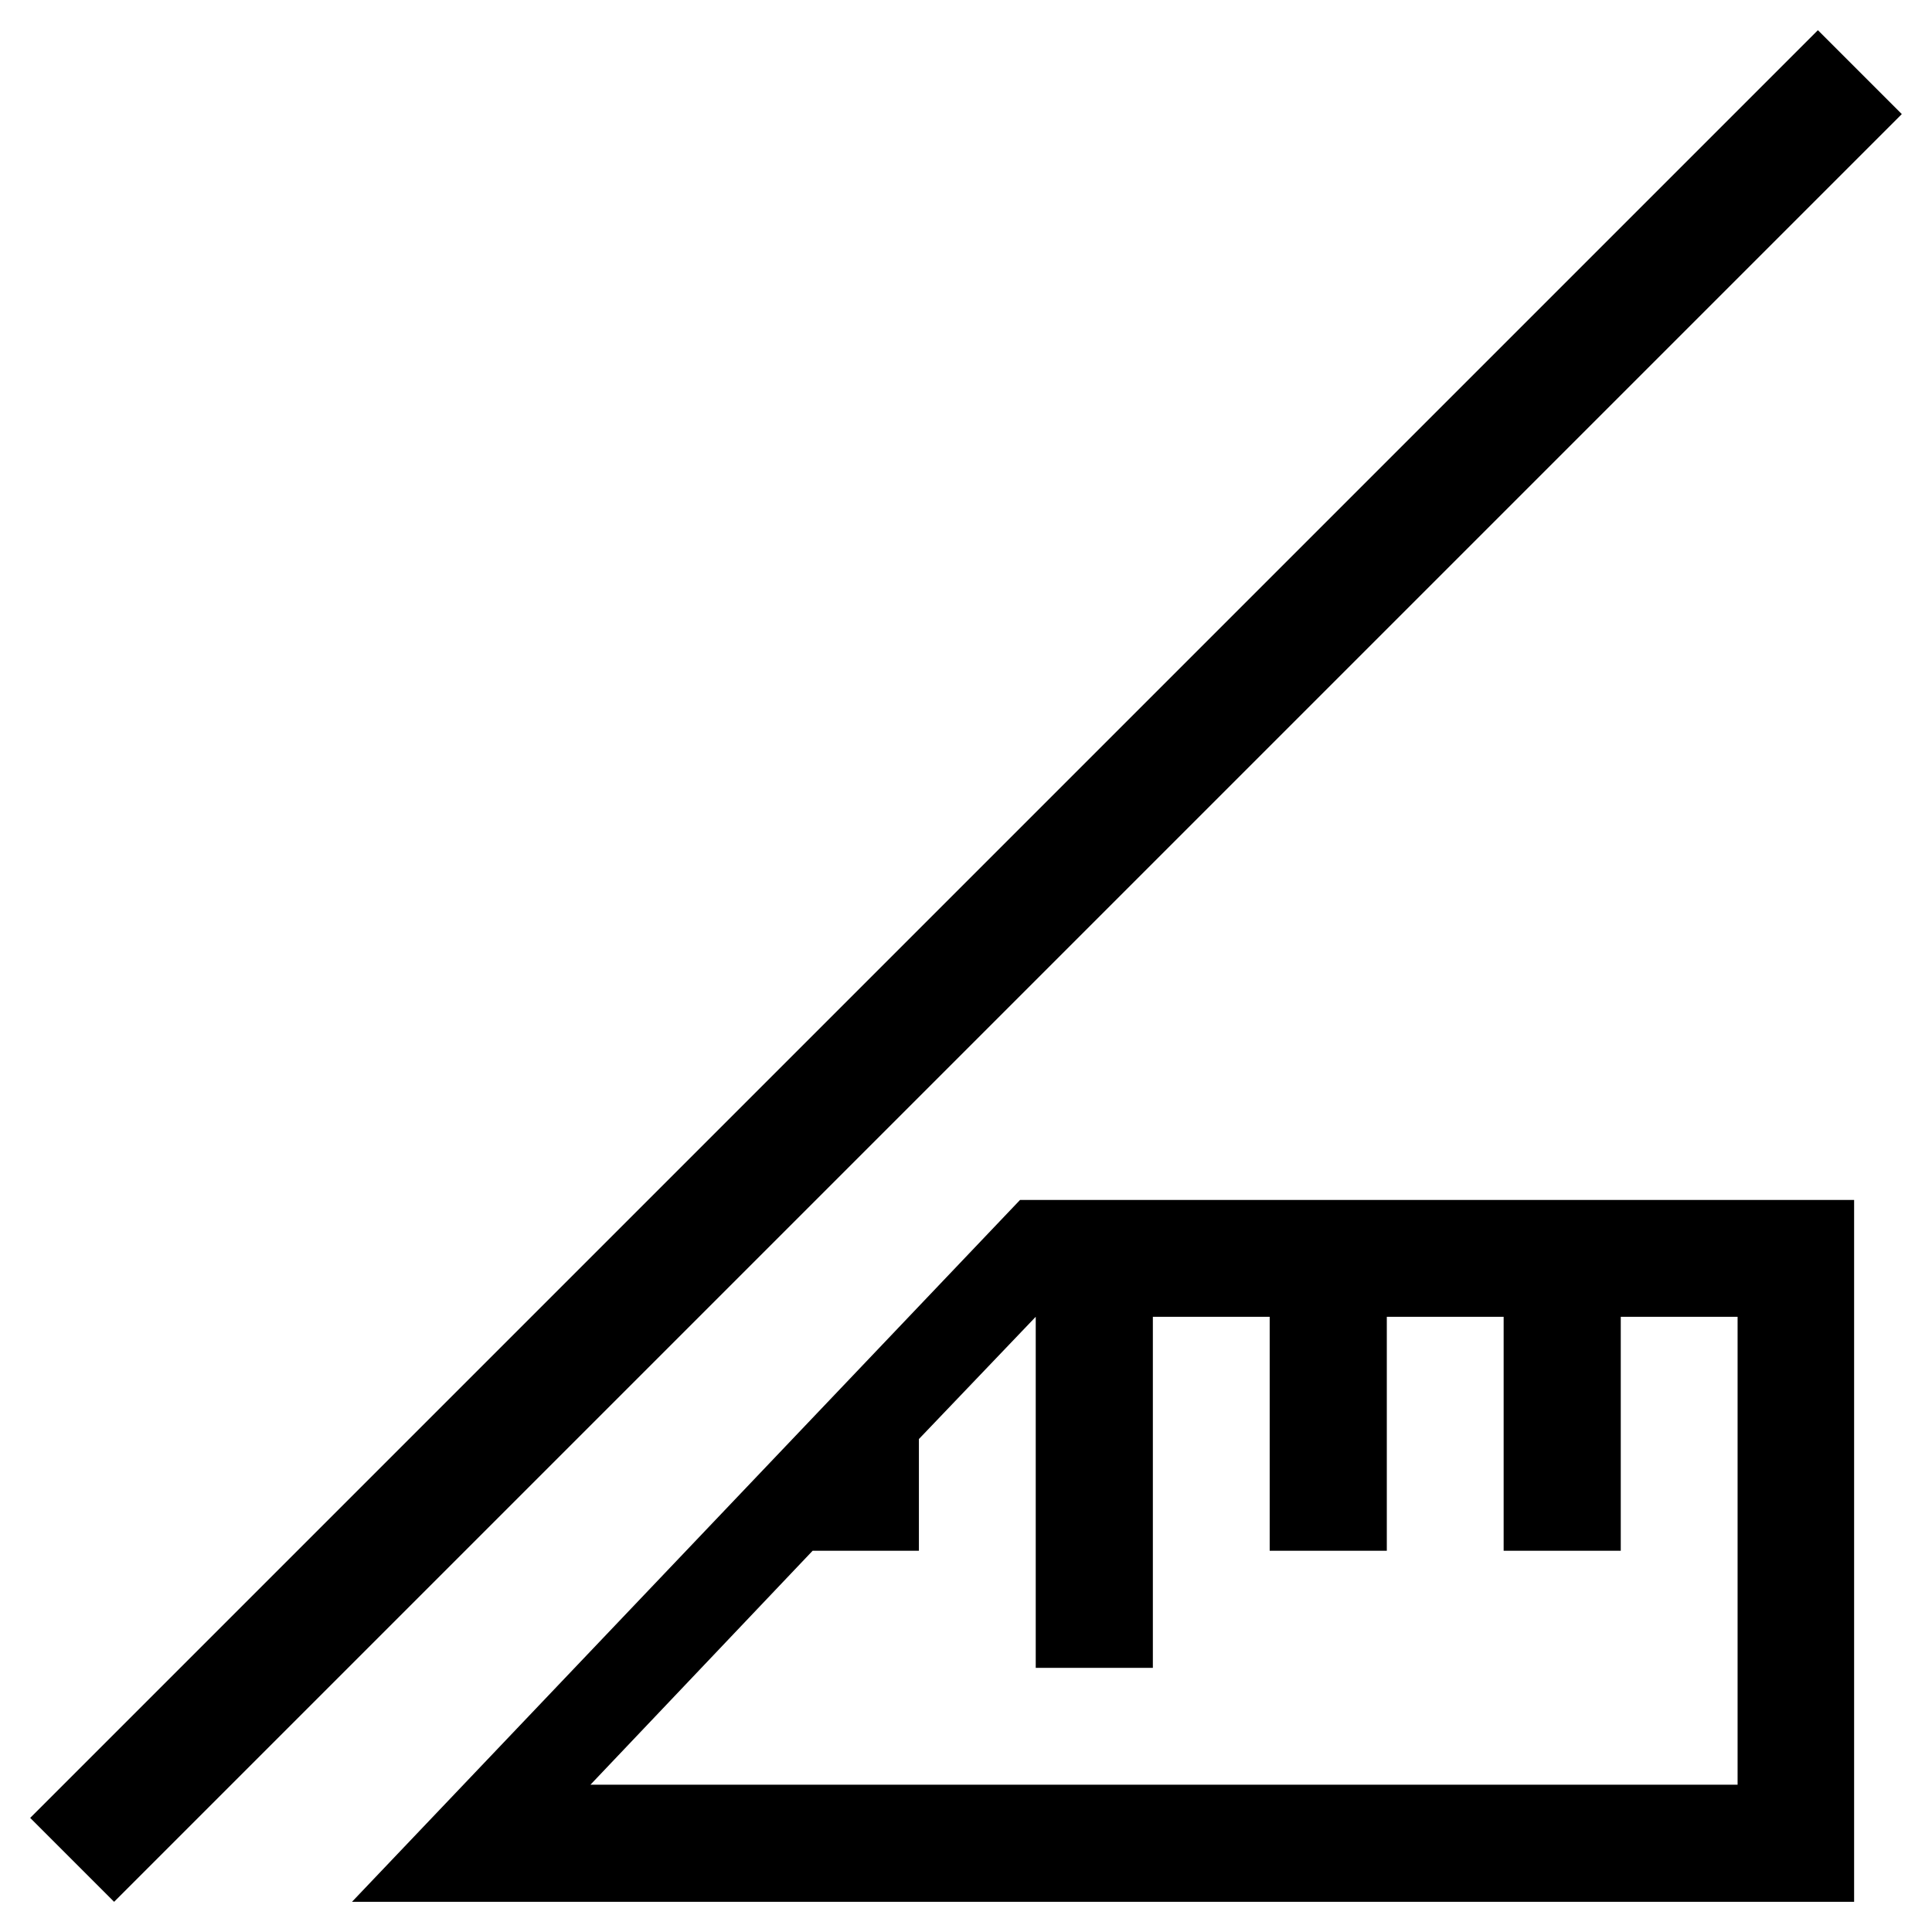 <svg xmlns="http://www.w3.org/2000/svg" viewBox="0 0 64 64"><path d="M60.22,1,63,3.78,3.78,63,1,60.22ZM33.79,39.75,11.66,63H61.42V39.75ZM26.92,51.37h3.52v-3.7l3.87-4.05V55.25h3.88V43.62h3.87v7.75h3.88V43.62h3.87v7.75h3.88V43.62h3.87v15.5h-38Z"/></svg>